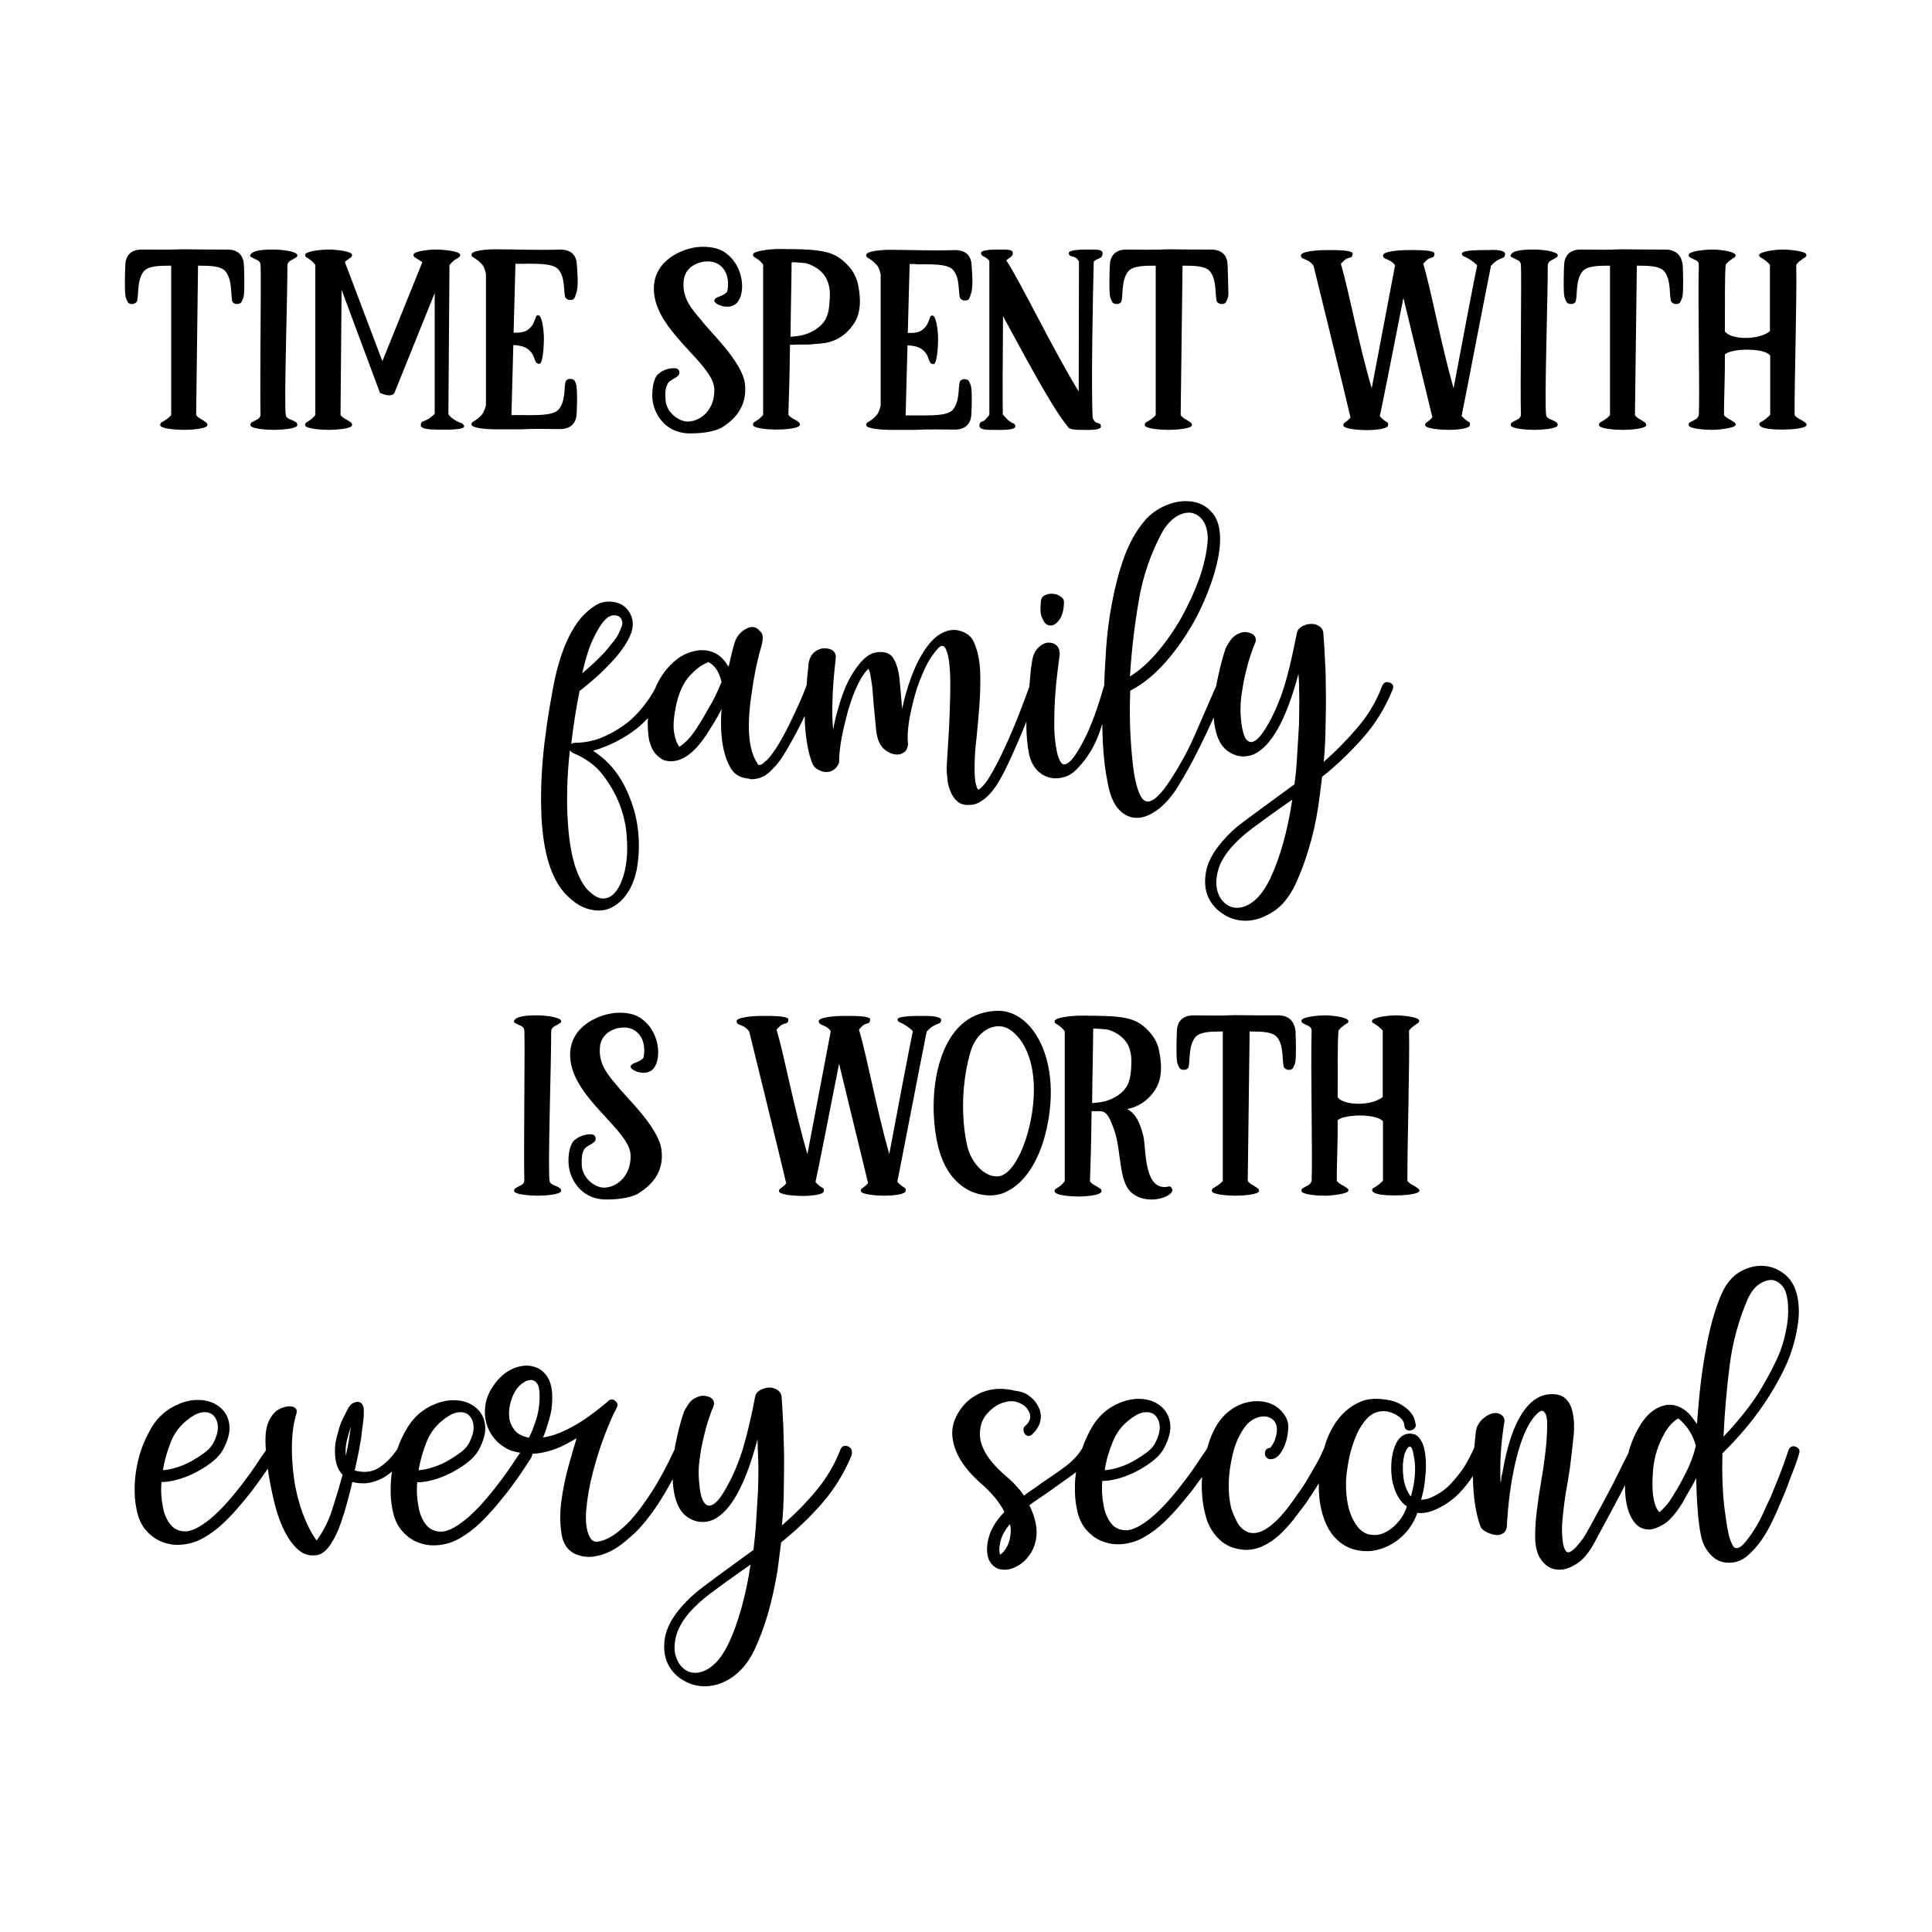 <?xml version="1.0" encoding="utf-8"?>
<!-- Generator: Adobe Illustrator 18.0.0, SVG Export Plug-In . SVG Version: 6.00 Build 0)  -->
<!DOCTYPE svg PUBLIC "-//W3C//DTD SVG 1.1//EN" "http://www.w3.org/Graphics/SVG/1.1/DTD/svg11.dtd">
<svg version="1.1" id="Layer_1" xmlns="http://www.w3.org/2000/svg" xmlns:xlink="http://www.w3.org/1999/xlink" x="0px" y="0px"
	 viewBox="0 0 720 720" style="enable-background:new 0 0 720 720;" xml:space="preserve">
<g>
	<path d="M316,539c-1.3-0.5-2.2-0.1-2.8,1.2c-2.1,5.5-5.1,10.6-9,15.3s-8.2,9-12.8,13c0.2-2.2,0.4-4.4,0.5-6.7
		c0.1-2.3,0.2-4.5,0.2-6.8c0.1-4.7,0.1-9.2,0.1-13.3c-0.1-4.1-0.2-7.7-0.3-10.7c-0.2-3.1-0.3-5.5-0.4-7.3l-0.2-2.7
		c0-1.3-0.5-2.2-1.4-2.9c-0.9-0.6-2-1-3.1-1s-2.3,0.3-3.4,0.9c-1.1,0.6-1.8,1.4-2,2.6c-1,5.4-2.2,10.6-3.5,15.6
		c-1.3,5-3,9.8-5.2,14.4c-1.2,2.4-2.4,4.6-3.7,6.6c-1.3,2-2.6,3.2-3.7,3.7c-1.2,0.5-2.2,0.1-3-1.1c-0.9-1.3-1.5-3.9-1.8-8
		c-0.2-2.4-0.2-5,0.2-7.7c0.3-2.7,0.8-5.3,1.4-7.9c0.6-2.5,1.2-4.9,1.9-7s1.3-3.8,1.9-5.1c0.1-0.2,0.2-0.6,0.2-1
		c0-0.8-0.3-1.5-1-2.1c-1.6-0.9-3.2-1.1-4.9-0.5c-1.6,0.6-2.9,1.5-3.7,2.9c-0.9,1.3-1.4,2.2-1.6,2.7c-1.3,3.8-2.3,7.7-3.1,11.8
		c-0.1,0.7-0.3,1.4-0.4,2.2c0,0.1-0.1,0.2-0.1,0.3c-2.7,5.8-5.4,10.9-8.3,15.4c-2.9,4.5-5.7,8.3-8.5,11.3c-0.6,0.6-1.5,1.5-2.9,2.7
		s-2.8,2.3-4.3,3.1c-1.6,0.9-3,1.4-4.4,1.6s-2.4-0.3-3.1-1.7c-1.3-2.4-1.7-5.9-1.3-10.3c0.4-4.4,1.2-9.1,2.5-14
		c1.3-4.9,2.7-9.4,4.4-13.8c1.7-4.3,3.1-7.7,4.4-10c0.6-1,0.4-1.9-0.5-2.6c-0.9-0.8-1.8-0.8-2.8,0.2l-2.2,1.8
		c-1.4,1.2-3.3,2.6-5.5,4.2c-2.3,1.6-4.8,3.1-7.6,4.5s-5.7,2.4-8.8,2.9c0.7-1.7,1.5-4,2.3-6.9c0.9-2.9,1.2-5.9,1.1-9
		c-0.1-3.1-0.9-5.6-2.3-7.4c-1.4-1.8-3.2-2.9-5.4-3.3c-2.1-0.4-4.4-0.1-6.8,0.9s-4.6,2.7-6.6,5.3c-2.3,2.9-3.6,5.9-3.9,9.1
		s0.2,6.1,1.5,8.7c1.3,2.6,3.2,4.7,5.8,6.3c1.7,1.1,3.7,1.7,5.8,2l-0.4,0.5c-0.7,1-1.6,2.3-2.7,4c-1.1,1.7-2.4,3.5-3.9,5.5
		c-1.5,2-3.1,4.1-4.9,6.2c-4.7,5.7-9,9.5-12.7,11.6c-1.8,1-3.5,1.6-5,1.6c-1.5,0-2.8-0.4-3.9-1.1s-2-1.8-2.8-3.3s-1.3-3-1.6-4.8
		c-0.6-3-0.8-6.1-0.5-9.2c3.4,0,7.2-1,11.4-2.9c2.7-1.3,5-2.7,7.1-4.3c2.1-1.6,3.6-3.3,4.5-5c1.8-3.4,2.6-6.4,2.3-9
		c-0.3-2.7-1.4-4.8-3.2-6.4c-1.8-1.6-4.1-2.6-6.8-2.9c-2.8-0.3-5.7,0.1-8.8,1.4c-4.4,1.8-7.7,4.7-10.1,8.6c-1.6,2.6-2.9,5.4-3.8,8.1
		c-0.1,0.1-0.2,0.3-0.3,0.4c-1.6,2.4-3.6,4.5-6,6.2c-2.4,1.7-5.1,2.3-8.2,1.7c-0.2,0-0.7-0.1-1.4-0.3c0.6-2.5,1.1-5.1,1.6-7.6
		c0.5-2.5,0.9-4.9,1.1-7.1c0.3-2.1,0.5-3.7,0.6-4.9c0.1-1.2,0.1-2.1,0.1-2.8s-0.1-1.2-0.2-1.4l-0.3-0.7c-0.6-1-1.5-1.3-2.8-0.9
		c-1.2,0.3-2.2,1.4-3,3.1c-0.9,1.7-1.6,3.2-2.2,4.5c-0.5,1.3-1,3-1.6,5.3s-0.8,4.6-0.6,7c0.2,3.1,1.2,5.5,2.8,7.1
		c-1.3,4.6-2.6,9-4,13.3s-3.3,7.9-5.7,11.2c-2.1-2.9-3.8-6.4-5.3-10.4c-1.4-4-2.5-8.2-3.1-12.6c-0.6-4.3-0.9-8.6-0.8-12.8
		c0.1-4.2,0.6-7.9,1.6-11.2c0.3-1,0.3-1.8-0.3-2.3c-0.5-0.5-1.2-0.7-2.1-0.7s-1.8,0.2-2.7,0.5s-1.7,0.8-2.3,1.2
		c-2.4,2.1-3.8,5.1-4,9c-0.1,1.5-0.1,3.4,0.1,5.7l-0.9,1.3c-0.7,1-1.6,2.3-2.7,4c-1.1,1.7-2.4,3.5-3.9,5.5c-1.5,2-3.1,4.1-4.9,6.2
		c-4.7,5.7-9,9.5-12.7,11.6c-1.8,1-3.5,1.6-5,1.6c-1.5,0-2.8-0.4-3.9-1.1c-1.1-0.8-2-1.8-2.8-3.3s-1.3-3-1.6-4.8
		c-0.6-3-0.8-6.1-0.5-9.2c3.4,0,7.2-1,11.4-2.9c2.7-1.3,5-2.7,7.1-4.3c2.1-1.6,3.6-3.3,4.5-5c1.8-3.4,2.6-6.4,2.3-9
		c-0.3-2.7-1.4-4.8-3.2-6.4c-1.8-1.6-4.1-2.6-6.8-2.9c-2.8-0.3-5.7,0.1-8.8,1.4c-4.4,1.8-7.7,4.7-10.1,8.6c-2.3,3.9-4,7.9-5,12
		c-0.8,3.2-1.3,6.5-1.4,9.7c-0.1,3.2,0.1,6.2,0.7,9c0.6,3.2,1.8,5.9,3.6,7.9c1.8,2,3.8,3.5,6.2,4.3c2.3,0.9,4.8,1.2,7.5,0.9
		c2.7-0.3,5.3-1.1,7.7-2.5c2.8-1.6,5.3-3.5,7.6-5.7c2.3-2.2,4.4-4.5,6.4-6.9c1.8-2.2,3.6-4.3,5.1-6.4c1.6-2.1,2.9-4,4-5.6
		c0.3-0.4,0.6-0.8,0.8-1.2c0.2,1.4,0.4,2.9,0.7,4.4c0.6,3.4,1.4,6.9,2.3,10.4c1,3.5,2.2,6.6,3.7,9.4c1.5,2.7,3.2,4.9,5.1,6.4
		s4.1,2.1,6.7,1.6c1.7-0.3,3.3-1.6,4.8-3.8s2.7-4.7,3.7-7.5s1.9-5.7,2.7-8.7c0.8-2.9,1.4-5.3,1.8-7.2c0.2,0,0.7,0.1,1.4,0.3
		c2.2,0.3,4.2,0.3,6.2-0.3c1.9-0.5,3.6-1.3,5.1-2.3c0.7-0.5,1.4-1,2.1-1.6c-0.3,1.8-0.4,3.5-0.5,5.3c-0.1,3.2,0.1,6.2,0.7,9
		c0.6,3.2,1.8,5.9,3.6,7.9c1.8,2,3.8,3.5,6.2,4.3c2.3,0.9,4.8,1.2,7.5,0.9c2.7-0.3,5.3-1.1,7.7-2.5c2.8-1.6,5.3-3.5,7.6-5.7
		c2.3-2.2,4.4-4.5,6.4-6.9c1.8-2.2,3.6-4.3,5.1-6.4c1.6-2.1,2.9-4,4-5.6c1.1-1.7,2-3,2.7-4.1c0.7-1,1-1.6,1-1.7
		c0.2-0.4,0.3-0.8,0.3-1.1c1.9-0.1,3.6-0.4,4.9-0.7c1.7-0.4,3.1-0.9,4.4-1.4c1.3-0.5,2.5-1.1,3.6-1.7s2.3-1.3,3.6-2
		c-0.8,2.5-1.8,6-3,10.3c-1.2,4.3-2.1,8.7-2.7,13.2c-0.6,4.4-0.5,8.6,0.1,12.3c0.6,3.8,2.5,6.3,5.5,7.5c2.1,0.8,4.2,1.1,6.3,0.8
		s4.2-0.9,6.2-1.9c2-1,3.8-2.2,5.5-3.6c1.7-1.4,3.3-2.8,4.7-4.2c4.6-4.8,9-11.2,13.2-19.2c0.3,7.5,2.3,12.3,6,14.5
		c2.8,1.7,5.8,2,9,0.7c6.6-3,12.1-13,16.6-30c0.1,2.7,0.2,5.6,0.3,8.8s0,6.6-0.1,10.1c-0.2,4-0.5,7.9-0.7,11.6
		c-0.2,3.7-0.6,7.3-1,10.7l-7.8,5.7c-4,2.9-7.7,5.6-11,8.1s-6,5-8.1,7.5c-3.5,4-5.5,7.9-6.1,11.5c-0.6,3.6-0.2,6.8,1,9.5
		c1.3,2.7,3.3,4.9,6,6.4c2.7,1.6,5.7,2.3,8.8,2.1c3.2-0.2,6.4-1.3,9.5-3.5s5.9-5.5,8.1-10.1c1.8-3.9,3.5-8.3,4.9-13.1
		c1.4-4.8,2.6-10.1,3.6-16c0.2-1.7,0.5-3.5,0.7-5.3c0.2-1.8,0.5-3.7,0.7-5.6c5.5-4.4,10.7-9.3,15.3-14.6c4.7-5.4,8.3-11.4,11-17.9
		C317.7,540.5,317.3,539.6,316,539z M159,537.3c1.4-3.5,3.6-6.3,6.6-8.5c2.1-1.6,4-2.5,5.6-2.5c1.7-0.1,3,0.4,3.9,1.5
		s1.4,2.5,1.4,4.2s-0.6,3.7-1.7,5.8c-0.7,1.3-1.8,2.5-3.3,3.6s-3.2,2.2-5,3.2c-1.8,1-3.7,1.8-5.5,2.3c-1.8,0.6-3.5,0.9-5,1
		C156.6,544.3,157.6,540.8,159,537.3z M63.7,537.3c1.4-3.5,3.6-6.3,6.6-8.5c2.1-1.6,4-2.5,5.6-2.5c1.7-0.1,3,0.4,3.9,1.5
		s1.4,2.5,1.4,4.2s-0.6,3.7-1.7,5.8c-0.7,1.3-1.8,2.5-3.3,3.6s-3.2,2.2-5,3.2c-1.8,1-3.7,1.8-5.5,2.3c-1.8,0.6-3.5,0.9-5,1
		C61.3,544.3,62.3,540.8,63.7,537.3z M130,536.8c-0.3,1.8-0.7,3.8-1.1,5.7c-0.2-1.6-0.1-3.4,0.3-5.4c0.5-2,1-3.8,1.6-5.4
		C130.5,533.2,130.3,534.9,130,536.8z M199.6,529.7c-1,2.9-1.8,4.9-2.5,6.1c-2.4-0.5-4.2-1.4-5.3-2.8c-1.1-1.4-1.8-2.9-2-4.6
		c-0.2-1.7-0.1-3.4,0.3-5c0.4-1.7,0.9-3.1,1.5-4.2c0.7-1.4,1.6-2.5,2.7-3.4c1.1-0.9,2.2-1.4,3.2-1.5s1.9,0.3,2.6,1.2
		c0.7,0.9,1,2.5,1,4.7C201.1,523.6,200.6,526.8,199.6,529.7z M276.3,599.3c-1.4,5-3,9.5-4.9,13.4c-1.8,3.7-3.8,6.4-5.9,8.1
		s-4.1,2.5-6,2.6c-1.9,0.1-3.6-0.5-4.9-1.7c-1.4-1.2-2.3-2.9-2.9-4.9c-0.5-2.1-0.4-4.5,0.3-7.2c0.7-2.7,2.3-5.5,4.7-8.4
		c2-2.3,4.5-4.7,7.7-7.1c3.2-2.4,6.7-5,10.7-7.8c0.8-0.6,1.6-1.1,2.3-1.6c0.8-0.5,1.5-1.1,2.3-1.6
		C278.9,588.8,277.7,594.2,276.3,599.3z"/>
	<path d="M670.4,540.1c-0.3-0.5-0.7-0.8-1.3-1s-1.1-0.2-1.6,0.1c-0.5,0.3-0.8,0.7-1,1.3c-0.6,1.7-1.2,3.6-1.9,5.5
		c-0.6,1.6-1.3,3.5-2.2,5.7c-0.9,2.2-1.8,4.4-2.7,6.6c-0.5,0.9-1.2,2.5-2.3,4.9c-1,2.3-2.2,4.6-3.6,6.8s-2.7,4-4.1,5.5
		s-2.6,1.8-3.6,1c-0.2-0.2-0.7-1.1-1.3-2.7c-0.6-1.6-1.2-4.7-1.8-9.3c-0.5-3.1-0.8-6.6-1-10.6c-0.2-3.9-0.2-8-0.1-12.3
		c6-5.9,11.1-11.9,15.3-18.1s7.5-12.2,9.8-18.1c1.4-3.9,2.4-7.7,2.9-11.2c0.6-3.5,0.6-6.7,0.2-9.6c-0.6-4-2.1-7.1-4.4-9.2
		c-2.4-2.1-5-3.3-7.9-3.6c-2.9-0.3-5.8,0.3-8.7,1.8s-5.1,3.9-6.8,7.1c-1.2,2.3-2.3,5.3-3.4,8.8s-2.1,7.6-2.9,12
		c-0.9,4.4-1.6,9.2-2.2,14.1c-0.6,5-1,10-1.4,15.1c-1.2-1.8-2.3-3.2-3.3-4.2c-2.5-2.3-5.3-3.3-8.1-2.9c-4,0.7-7.5,3.5-10.2,8.3
		c-1.4,2.3-2.5,4.9-3.4,7.6c-0.2,0.6-0.4,1.3-0.5,1.9c-0.2,0.4-0.4,0.9-0.7,1.4c-0.8,1.5-1.7,3.4-2.8,5.6s-2.3,4.7-3.7,7.3
		c-1.4,2.6-2.7,5.1-4.1,7.6s-2.5,4.7-3.6,6.6s-1.8,3.2-2.4,3.9c-3,4-5,5.5-6,4.3c-1-1.2-1.5-4-1.5-8.7c0.1-2.7,0.4-5.5,0.8-8.7
		s0.9-6.2,1.5-9.4c0.5-2.9,0.9-5.8,1.2-8.7s0.6-5.5,0.9-8c0.1-1.2,0.1-2.5,0.1-4.2c-0.1-1.6-0.3-3.2-0.7-4.8s-1.1-2.9-2.1-4
		s-2.4-1.8-4.2-2c-3.2-0.3-6.2,0.6-8.8,2.9c-5.1,4.5-8.7,13.3-10.9,26.5c-0.2,0.6-0.4,1.2-0.4,1.8s-0.1,1.2-0.3,1.8
		c-0.3-7.2,0.1-14.6,1.4-22.4c0.2-1,0-1.9-0.6-2.5c-0.6-0.6-1.4-1-2.3-1.1c-1.5-0.1-3.1,0.5-4.8,1.9c-1.7,1.4-2.6,3.1-2.9,5
		c-0.2,2.1-0.4,4.1-0.6,6c0,0.1-0.1,0.1-0.1,0.2c-1,2.4-2.3,4.7-3.6,6.9c-1.3,2-2.9,4-4.8,6.1c-1.9,2.1-4.2,3.8-6.8,5
		c-1.5,0.8-3,1.2-4.5,1.2c0.9-3,1.4-6,1.6-9c0.1-0.7,0.2-1.6,0.2-2.8c0-1.2,0-2.4-0.1-3.7c-0.1-1.3-0.3-2.6-0.6-3.8
		c-0.3-1.2-0.8-2.3-1.4-3.2c-0.7-1-1.4-1.7-2.3-1.9s-1.5-0.3-2.1-0.2c-2.5,0.2-4.4,2.2-5.5,5.9c-0.5,1.6-0.8,3.4-0.9,5.4
		c-0.1,2,0,3.9,0.3,5.8c0.3,1.9,0.9,3.7,1.7,5.4c0.8,1.7,1.8,3,3.1,4.1c0.2,0.1,0.5,0.3,0.7,0.5c-0.7,2.2-1.8,4.2-3.5,6.1
		s-3.4,3.1-5.3,3.9c-1.9,0.8-3.8,0.8-5.8,0.3c-2-0.6-3.7-2.2-5.2-4.9c-2-3.6-2.9-8.2-2.9-13.9c0-2,0.3-4.5,0.8-7.5
		c0.5-3.1,1.3-6,2.4-8.9s2.5-5.4,4.3-7.5c1.8-2.1,4-3.1,6.5-3.1c1.6,0,3.3,0.5,5.1,1.6s2.7,2.5,2.7,4.1c0.1,0.6,0.4,1,0.9,1.3
		c0.5,0.3,1,0.3,1.6,0.1c0.6-0.1,1-0.4,1.4-0.9s0.4-1,0.2-1.6c-0.3-2.3-1.5-4.2-3.4-5.7c-1.9-1.5-3.9-2.5-6-2.9
		c-4.7-1-8.8-0.8-12,0.9c-3.3,1.6-6,4-8.1,7c-2,2.9-3.5,6.1-4.5,9.8c0,0.1-0.1,0.1-0.1,0.2c-0.8,1.8-1.7,3.8-2.8,5.7
		c-0.9,1.6-2,3.5-3.2,5.5c-1.2,2.1-2.6,4.2-4.1,6.2c-3.5,5.2-6.7,9-9.8,11.4c-3.1,2.4-5.7,3.2-8.1,2.5c-2-0.7-3.5-2.1-4.5-4.1
		c-1-2-1.7-3.7-2.1-5.1c-0.6-2.5-0.9-5.3-0.9-8.2s0.3-5.9,0.9-8.9c0.9-5.2,2.5-9.4,4.9-12.7c1.2-1.7,2.6-2.9,4.3-3.6
		s3.3-0.8,4.6-0.4s2.3,1.2,2.9,2.6c0.6,1.4,0.5,3.4-0.4,5.9c-0.3,0.9-0.7,1.6-1,2c-0.3,0.4-0.5,0.7-0.8,1c-0.6,0-1,0.2-1.4,0.6
		s-0.5,0.9-0.5,1.5c0,0.6,0.2,1.1,0.6,1.5c0.4,0.4,0.9,0.6,1.5,0.6c1.4,0,2.6-0.7,3.6-2.1s1.6-2.7,2-4c0.6-1.7,0.9-3.6,1-5.5
		c0.1-2-0.5-3.8-1.8-5.4c-1.3-1.7-2.9-3-4.8-3.7c-1.9-0.8-4-1-6.2-0.9c-2.2,0.2-4.4,0.8-6.5,1.9s-4.1,2.7-5.8,4.8
		c-1.6,2-2.9,4.4-4,7.3c-0.4,1.1-0.8,2.3-1.1,3.5c0,0.1-0.1,0.1-0.1,0.2l-1,1.5c-0.7,1-1.6,2.3-2.7,4c-1.1,1.7-2.4,3.5-3.9,5.5
		c-1.5,2-3.1,4.1-4.9,6.2c-4.7,5.7-9,9.5-12.7,11.6c-1.8,1-3.5,1.6-5,1.6c-1.5,0-2.8-0.4-3.9-1.1s-2-1.8-2.8-3.3s-1.3-3-1.6-4.8
		c-0.6-3-0.8-6.1-0.5-9.2c3.4,0,7.2-1,11.4-2.9c2.7-1.3,5-2.7,7.1-4.3c2.1-1.6,3.6-3.3,4.5-5c1.8-3.4,2.6-6.4,2.3-9
		c-0.3-2.7-1.4-4.8-3.2-6.4c-1.8-1.6-4.1-2.6-6.8-2.9c-2.8-0.3-5.7,0.1-8.8,1.4c-4.4,1.8-7.7,4.7-10.1,8.6c-1.6,2.7-2.9,5.5-3.9,8.4
		c-0.1,0.1-0.2,0.2-0.2,0.3c-1.5,2.4-3.6,4.6-6.3,6.6c-2.7,2-5.6,4-8.8,6.1c-1,0.8-2.1,1.6-3.2,2.3s-2.2,1.5-3.2,2.3
		c-0.9-1.4-2-2.7-3.3-4.1s-2.7-2.6-4.2-3.9c-6.7-5.9-9.6-11.5-8.8-16.8c0.3-2.3,1.2-4.3,2.7-5.9c1.4-1.6,3-2.8,4.6-3.5
		c2.4-1,4.6-1.3,6.4-0.7c1.8,0.6,3.2,1.5,4,2.8c1.5,2.2,1.2,4.2-0.9,6.1c-0.5,0.3-0.7,0.8-0.7,1.4c0,0.6,0.2,1.1,0.5,1.6
		c0.9,1,1.9,1,2.9,0c1.7-1.6,2.7-3.4,3-5.4c0.3-2-0.2-3.9-1.5-5.9c-0.8-1.3-1.9-2.3-3.2-3.2c-1.3-0.9-2.9-1.4-4.8-1.6
		c-6.5-1.6-12.1-0.5-17,3.3c-2.1,1.7-3.7,3.8-4.9,6.2c-1.2,2.4-1.7,4.9-1.5,7.3c0.5,5.9,3.9,11.7,10.4,17.5c4.4,3.8,7.4,7.5,9,10.9
		c-1.6,1.6-3,3.4-4.1,5.3c-1.1,1.9-1.8,4-2.2,6.2c-0.3,2.4-0.2,4.5,0.5,6.2c0.7,1.6,1.9,2.8,3.6,3.5c0.9,0.2,1.7,0.3,2.3,0.3
		c1.7,0,3.5-0.6,5.3-1.7s3.3-2.7,4.6-4.7c2.2-3.9,2.6-8.2,1.2-12.8c-0.2-0.8-0.5-1.6-0.8-2.4c-0.3-0.8-0.7-1.6-1.1-2.4
		c1-0.8,2.1-1.6,3.2-2.3c1.1-0.8,2.2-1.5,3.4-2.3c3.1-2.2,6.2-4.4,9.1-6.5c0.6-0.4,1.2-0.9,1.7-1.3c-0.2,1.6-0.4,3.2-0.4,4.7
		c-0.1,3.2,0.1,6.2,0.7,9c0.6,3.2,1.8,5.9,3.6,7.9c1.8,2,3.8,3.5,6.2,4.3c2.3,0.9,4.8,1.2,7.5,0.9c2.7-0.3,5.3-1.1,7.7-2.5
		c2.8-1.6,5.3-3.5,7.6-5.7c2.3-2.2,4.4-4.5,6.4-6.9c1.8-2.2,3.6-4.3,5.1-6.4c0.9-1.3,1.8-2.4,2.6-3.5c-0.4,5.2,0.1,10,1.3,14.5
		c0.9,3.5,2.6,6.4,5.1,8.8c2.5,2.4,5.7,3.7,9.8,3.9c2.3,0,4.5-0.5,6.6-1.5c2.1-1,4-2.3,5.9-4c1.8-1.7,3.6-3.6,5.2-5.6
		c1.6-2.1,3.2-4.2,4.7-6.2c1.5-2.2,2.9-4.3,4.2-6.4c0.2-0.4,0.5-0.8,0.7-1.1c-0.1,3.9,0.3,7.4,1.1,10.6c0.9,3.3,2.1,6,3.7,8.2
		c2.4,3.1,5.3,5.1,8.5,5.9c3.2,0.8,6.4,0.8,9.5-0.2c3.1-0.9,6-2.6,8.5-5s4.3-5.3,5.4-8.5c2.2,0.3,4.7-0.2,7.6-1.6
		c3.1-1.5,5.7-3.4,7.9-5.6c2.1-2.2,3.8-4.4,5.2-6.5c0.1,7.5,1,13.7,2.8,18.7c0.2,0.7,0.9,1.4,2,2c1.1,0.6,2.2,1,3.4,1.2
		c1.2,0.2,2.2,0,3.1-0.6c0.9-0.6,1.4-1.7,1.4-3.3c0-0.2,0.1-2.1,0.4-5.5c0.3-3.5,0.8-7.5,1.6-12.1c2.3-12.4,5.5-20.4,9.7-24.1
		c0.9-0.7,1.6-0.8,2.1-0.3c0.5,0.5,0.8,1.2,1,2.2c0.2,1,0.2,2.1,0.2,3.2s-0.1,2.1-0.1,2.8c-0.1,2.7-0.4,5.6-0.8,8.8
		c-0.4,3.2-0.9,6.4-1.5,9.8c-0.6,3.5-1.1,6.9-1.5,10.3c-0.4,3.4-0.6,6.5-0.6,9.3c0,3.9,0.8,6.9,2.3,8.9c1.5,2,3.3,3.2,5.5,3.5
		s4.4-0.2,6.8-1.6c2.4-1.3,4.4-3.4,6.2-6.2c0.6-0.9,1.8-3.1,3.6-6.5c1.8-3.4,3.8-7.1,5.9-11c1.1-2.1,2.2-4.1,3.2-6.1
		c0,0.6,0,1.2,0,1.8c0.1,2.5,0.4,4.8,1,6.9s1.5,4,2.8,5.5c1.3,1.5,3,2.3,5.2,2.3c1.5,0,3.3-0.7,5.5-2c2.1-1.3,4.5-4,7-8.1
		c0.9-1.7,1.8-3.3,2.6-4.6c0.8-1.3,1.6-2.8,2.4-4.4c0.1,4.4,0.3,8.5,0.6,12.2c0.3,3.8,0.7,7,1.3,9.6c0.6,2.7,1.8,4.9,3.6,6.8
		c1.8,1.9,4,2.9,6.7,2.9c2.5,0,4.8-0.8,6.8-2.5c2-1.7,3.8-3.7,5.4-6c1.6-2.3,2.9-4.7,4.1-7.2c1.2-2.5,2.1-4.6,2.8-6.3
		c1-2.3,2-4.6,2.8-6.8s1.5-4.1,2.2-5.8s1.1-3.1,1.5-4.2l0.5-1.6C670.7,541,670.7,540.5,670.4,540.1z M644.6,508.8
		c1.1-8.7,3.4-17,6.8-24.9c1.2-2.4,2.5-4.2,4.2-5.3c1.6-1.1,3.1-1.6,4.6-1.6c1.4,0.1,2.7,0.8,3.9,2.1c1.2,1.3,1.8,3.3,2.1,5.8
		c0.3,2.5,0.3,5.4-0.2,8.7c-0.5,3.2-1.3,6.6-2.6,10.1c-1.5,3.7-3.8,8.3-7,13.7c-3.2,5.4-7.9,11.4-14.1,18
		C642.7,526.4,643.5,517.5,644.6,508.8z M414.7,537.3c1.4-3.5,3.6-6.3,6.6-8.5c2.1-1.6,4-2.5,5.6-2.5c1.7-0.1,3,0.4,3.9,1.5
		s1.4,2.5,1.4,4.2s-0.6,3.7-1.7,5.8c-0.7,1.3-1.8,2.5-3.3,3.6s-3.2,2.2-5,3.2c-1.8,1-3.7,1.8-5.5,2.3c-1.8,0.6-3.5,0.9-5,1
		C412.2,544.3,413.3,540.8,414.7,537.3z M376.5,572.5c-0.2,1.6-0.7,3-1.4,4.2s-1.5,2.1-2.4,2.7c-0.2-0.6-0.3-1.2-0.3-1.9
		s0.1-1.3,0.2-1.7c0.3-2.7,1.6-5.3,3.8-7.8C376.7,569.4,376.8,570.9,376.5,572.5z M527.3,549.3c-0.1,2-0.4,4-0.9,6
		c-0.1,0.5-0.2,0.9-0.3,1.2s-0.1,0.8-0.3,1.2c-0.7-0.8-1.3-1.9-1.8-3.2s-0.9-2.7-1-4.2c-0.2-1.5-0.2-3-0.2-4.4
		c0.1-1.4,0.3-2.7,0.6-3.9c0.7-2,1.4-2.9,2.1-2.9c0.2,0,0.5,0.3,0.8,1s0.5,2,0.8,3.8C527.4,545.5,527.4,547.3,527.3,549.3z
		 M628.5,548.4c-1.5,3-3.1,6-4.9,8.8c-0.9,1.6-1.8,2.9-2.7,3.9c-0.9,1-1.7,1.8-2.5,2.5c-2.2-2.5-3-7.6-2.4-15.1
		c0.3-4.4,1.4-8.5,3.2-12.2c1.8-3.8,3.8-6.3,6.2-7.7c1.4,1,2.7,2.5,3.9,4.2c1.2,1.8,2.1,3.8,2.7,6
		C631.2,542.2,630,545.4,628.5,548.4z"/>
	<path d="M90.9,98.8c0.1,2,0.3,7.9,0,11.1c-0.1,1.1-0.6,2.1-1,2.8c-0.3,0.4-1,0.6-1.6,0.6c-0.9,0-1.4-0.4-1.7-0.9
		c-0.7-2.3,0.1-8.1-2.6-11.3c-1.7-2-5.7-2.1-10.2-2.1l-0.7,55.7c1,1.3,2.3,1.6,3.5,2.6c0.3,0.3,0.7,0.4,0.7,1.1
		c0,1.4-6.1,1.8-8.8,1.8s-8.8-0.4-8.8-1.8c0-0.7,0.4-1,0.7-1.1c1.4-0.9,2.3-1.3,3.4-2.6V99c-4.5,0-8.5,0.1-10.2,2.1
		c-2.7,3.3-1.8,9.1-2.6,11.3c-0.3,0.4-0.9,0.9-1.7,0.9c-0.6,0-1.3-0.1-1.6-0.6c-0.4-0.7-0.9-1.7-1-2.8c-0.3-3.1-0.1-9.1,0-11.1
		c0.1-3.3,1.8-5.8,6.2-5.8c5.5,0,10.1,0.1,15.3-0.1C74.3,93,79.2,93,84.7,93C89.1,93,90.8,95.6,90.9,98.8z M110.2,96
		c0.3-0.1,0.7-0.4,0.6-1c-0.4-1.4-6.1-2-8.7-2c-2.7,0-7.9,0-8.8,2c-0.3,0.6,0.4,0.9,0.7,1c1.4,0.9,3,0.9,3.1,2.7
		c0.3,3.1-0.3,45.8,0,56c-0.3,1.6-1.7,1.7-3.1,2.6c-0.3,0.1-0.7,0.4-0.7,1.1c0,1.4,6.1,1.8,8.8,1.8c2.6,0,8.7-0.4,8.7-1.8
		c0-0.7-0.3-0.9-0.6-1.1c-1.3-1-3.4-1-3.7-2.6c-0.7-4.8,0.7-45.7,0.6-56C107.5,97,108.9,97,110.2,96z M172.2,157.8
		c-1.7-0.6-4-1.8-5.1-3.4l0.4-55.6c0-0.1,0.1-0.1,0.1-0.1c1.1-1.4,1.7-1.8,3.3-2.7c0.1-0.1,0.6-0.4,0.6-1c0-1.4-6.1-2-9.5-2
		c-3,0.1-7.9,0.7-7.9,2c0,0.6,0.4,0.9,0.7,1c0.9,0.7,1.7,1,2.6,1.7l-14.9,36.9l-14-37c0.6-0.6,1.3-0.9,2.1-1.6
		c0.3-0.1,0.6-0.4,0.6-1c0-1.4-6.1-2-8.7-2c-2.7,0-8.8,0.6-8.8,2c0,0.6,0.4,0.9,0.7,1c1.4,0.9,2,1.3,3.1,2.7v56
		c-1.1,1.3-1.7,1.7-3.1,2.6c-0.3,0.1-0.7,0.4-0.7,1.1c0,1.4,6.1,1.8,8.8,1.8c2.6,0,8.7-0.4,8.7-1.8c0-0.7-0.3-0.9-0.6-1.1
		c-1.3-1-2.7-1.3-3.7-2.6l0.4-46.7l14.3,38.4c0,0,4.1,2.1,5.4,0l15-37.2v45l-0.1,0.1c-1.8,1.8-3,2.3-4.4,2.8
		c-0.4,0.1-0.7,0.7-0.7,1.4c0,1.3,3.1,1.6,6,1.6s10.2,0.3,10.2-1.3C172.9,158.4,172.5,158,172.2,157.8z M214.1,141.8
		c-0.3-0.4-1-0.6-1.6-0.6c-0.9,0-1.4,0.4-1.7,0.9c-0.7,2.3,0.1,7.2-2.6,10.5c-2.1,2.4-8.5,2.1-13.9,2.1h-3.7l0.7-26.1
		c2.4,0.1,4.5,0.6,5.8,1.8c2,1.8,1.8,3.1,2.6,4.5c0.1,0.3,0.6,0.7,1.3,0.7c1.3,0,1.7-6.5,1.7-9.4c0-2.7-0.6-8.4-2-8.7
		c-0.6-0.1-0.9,0.3-1,0.7c-0.6,1.6-1,3.1-2.6,4.4c-1.4,1.3-3.4,1.4-5.7,1.4l0.7-25.7h2.1c5.4,0,11.8-0.3,13.9,2.1
		c2.7,3.3,1.8,8.2,2.6,10.5c0.3,0.4,0.9,0.9,1.7,0.9c0.6,0,1.3-0.1,1.6-0.6c0.4-0.7,0.7-1.7,1-2.8c0.6-3,0.1-7.7,0-9.6
		c-0.1-3.3-1.8-5.8-6.2-5.8c-8.7,0.3-16.5-0.1-24.3-0.1c-2.7,0-8.9,0.4-8.8,2c0,0.6,0.4,0.9,0.7,1c1.4,0.9,2,1.3,3.3,2.7
		c0.6,0.7,1.1,2,1.4,3.5v48.9c-0.4,1.6-0.9,2.7-1.4,3.4c-1.3,1.4-1.8,1.8-3.3,2.7c-0.3,0.1-0.7,0.4-0.7,1.1c0,1.4,6.1,1.8,8.8,1.8
		h9.6c4.7-0.3,9.5-0.1,14.6-0.1c4.4,0,6.1-2.6,6.2-5.8c0.1-2,0.3-6.5,0-9.6C214.9,143.5,214.5,142.5,214.1,141.8z"/>
	<path d="M277.6,142.9c1.1,8.9-4.4,13.8-8.4,16.3c-3.3,2-9.1,2.4-12.9,2.3c-8.8-0.4-12.9-7.8-13.2-13.3c-0.1-3,0.3-7,2.1-8.7
		c2.1-2,4.8-2.3,6-2.3c1,0,2,0.4,2,1.7c0,2-3.8,2.3-4.5,4.4c-0.6,1.1-0.9,2.8-0.7,5.4c0.1,5,5.1,8.5,8.4,8.4
		c4.8-0.1,10.1-4.5,9.8-12.2c-0.4-9.2-20.6-20.6-22.4-35.2c-1.4-11.6,8.9-16.3,14.6-17.4c3.7-0.7,8.7-0.4,11.8,1.8
		c7.7,5.4,7.7,16.6,3.8,19.3c-0.9,0.6-1.8,0.9-2.7,0.9c-2.6,0.1-5.1-1.3-5.1-2.3c0.3-1.6,3.1-1.3,4.8-3.3c1.6-7-2.6-12.9-10.1-10.9
		c-3.3,0.9-5.8,3.4-6.1,6.7c-0.7,6.5,2.8,10.5,6.7,15C264.3,123.4,276.5,134.6,277.6,142.9z M319.6,105.2c1.1,5,1.6,10.9-1.3,15.3
		c-3.4,5.2-8.1,7.2-12.3,7.5c-1.3,0.1-4.3,0.4-4.7,0.4h-0.9c-2,0-4,0-6,0.1c-0.1,10.5-0.4,20.6-0.6,26.1c1,1.3,2.4,1.6,3.7,2.6
		c0.3,0.3,0.6,0.4,0.6,1.1c0,1.4-6.1,1.8-8.7,1.8c-2.7,0-8.8-0.4-8.8-1.8c0-0.7,0.4-1,0.7-1.1c1.4-0.9,2-1.3,3.1-2.6v-56
		c-1.1-1.4-1.7-1.8-3.1-2.7c-0.3-0.1-0.7-0.4-0.7-1c0-1.4,6.1-2,8.8-2.1c17.6,0,21.8,0.6,27.2,6.8C318,101.2,319,103.2,319.6,105.2z
		 M308.1,104.1c-1.4-3-4.5-5.1-7.7-6c-0.6-0.1-2.8-0.3-5.1-0.4c-0.1,0-0.1,0.1-0.3,0.3c0,5.5-0.3,16.5-0.4,27.5
		c1.4-0.1,3.3-0.3,4.5-0.6c3.5-0.9,7.1-3,8.7-6.2c1.1-2.3,1.3-4.8,1.4-7.2C309.4,108.7,309.2,106.5,308.1,104.1z M341.3,98.5
		c5.4,0,11.8-0.3,13.9,2.1c2.7,3.3,1.8,8.2,2.6,10.5c0.3,0.4,0.9,0.9,1.7,0.9c0.6,0,1.3-0.1,1.6-0.6c0.4-0.7,0.7-1.7,1-2.8
		c0.6-3,0.1-7.7,0-9.6c-0.1-3.3-1.8-5.8-6.2-5.8c-8.7,0.3-16.5-0.1-24.3-0.1c-2.7,0-8.9,0.4-8.8,2c0,0.6,0.4,0.9,0.7,1
		c1.4,0.9,2,1.3,3.3,2.7c0.6,0.7,1.1,2,1.4,3.5v48.9c-0.4,1.6-0.9,2.7-1.4,3.4c-1.3,1.4-1.8,1.8-3.3,2.7c-0.3,0.1-0.7,0.4-0.7,1.1
		c0,1.4,6.1,1.8,8.8,1.8h9.6c4.7-0.3,9.5-0.1,14.6-0.1c4.4,0,6.1-2.6,6.2-5.8c0.1-2,0.3-6.5,0-9.6c-0.1-1.1-0.6-2.1-1-2.8
		c-0.3-0.4-1-0.6-1.6-0.6c-0.9,0-1.4,0.4-1.7,0.9c-0.7,2.3,0.1,7.2-2.6,10.5c-2.1,2.4-8.5,2.1-13.9,2.1h-3.7l0.7-26.1
		c2.4,0.1,4.5,0.6,5.8,1.8c2,1.8,1.8,3.1,2.6,4.5c0.1,0.3,0.6,0.7,1.3,0.7c1.3,0,1.7-6.5,1.7-9.4c0-2.7-0.6-8.4-2-8.7
		c-0.6-0.1-0.9,0.3-1,0.7c-0.6,1.6-1,3.1-2.6,4.4c-1.4,1.3-3.4,1.4-5.7,1.4l0.7-25.7H341.3z M407.1,93c-2.8,0-8.8-0.1-8.8,1.3
		c0,0.6,0.4,1,0.7,1.1c1.7,0.4,2.4,0.7,3.1,2.1l-0.1,48.4c-10.1-16.6-21.4-40.3-27-48.9c1.1-0.9,2.3-1.4,2.4-2.3
		c0.3-1.4-0.9-1.7-3.7-1.7s-8.1-0.1-8.1,1.3c0,0.6,0.4,1,0.7,1.1c1.6,0.9,1.6,0.9,2.4,1.8v57.4c-1.3,1.7-1.8,2.3-3,2.6
		c-0.4,0.1-0.7,0.7-0.7,1.4c0,1.3,1.7,1.6,4.5,1.6c2.7,0,8.9,0.3,8.9-1.3c0-0.6-0.4-1-0.7-1.1c-1.6-0.6-2.7-1.8-4-3.4v-0.1
		c-0.1-7.5,0-23,0.1-36.5c7.8,14.3,18.3,34.3,24.3,41.4c0,0.1,0.1,0.3,0.4,0.4c0.7,0.4,2,0.6,4.3,0.6c2.7,0,7.5,0.3,7.5-1.3
		c0-0.6-0.3-1-0.7-1.1c-1.6-0.4-1.7-0.7-2.4-2c-0.6-10.8,0.1-47.4,0.4-58v-0.3c1.1-0.9,1-0.7,2.4-1.4c0.4,0,0.9-0.9,0.9-1.4
		C411.1,93.3,409.9,93,407.1,93z M457.5,98.8c-0.1-3.3-1.8-5.8-6.2-5.8c-5.5,0-10.4,0-16.2-0.1c-5.2,0.3-9.8,0.1-15.3,0.1
		c-4.4,0-6.1,2.6-6.2,5.8c-0.1,2-0.3,7.9,0,11.1c0.1,1.1,0.6,2.1,1,2.8c0.3,0.4,1,0.6,1.6,0.6c0.9,0,1.4-0.4,1.7-0.9
		c0.7-2.3-0.1-8.1,2.6-11.3c1.7-2,5.7-2.1,10.2-2.1v55.7c-1.1,1.3-2,1.7-3.4,2.6c-0.3,0.1-0.7,0.4-0.7,1.1c0,1.4,6.1,1.8,8.8,1.8
		s8.8-0.4,8.8-1.8c0-0.7-0.4-0.9-0.7-1.1c-1.3-1-2.6-1.3-3.5-2.6l0.7-55.7c4.5,0,8.5,0.1,10.2,2.1c2.7,3.3,1.8,9.1,2.6,11.3
		c0.3,0.4,0.9,0.9,1.7,0.9c0.6,0,1.3-0.1,1.6-0.6c0.4-0.7,0.9-1.7,1-2.8C457.7,106.8,457.6,100.8,457.5,98.8z"/>
	<path d="M560.9,94.6c0,0.7-0.3,1.3-0.7,1.4c-1.6,0.7-2.7,1-4.5,3c0,0-0.1,0.1-0.1,0.3c-2.6,12.8-10.2,52.6-10.9,55.7
		c1,1.1,1.6,1.6,2.8,2.3c0.3,0.1,0.3,0.4,0.3,1.1c0,1.4-5.2,1.8-7.9,1.8c-2.7,0-8.8-0.4-8.8-1.8c0-0.7,0.4-0.9,0.7-1.1
		c1-0.7,1.4-1.1,2-1.8l-10.8-44.5c-3.3,16.9-8.2,41.7-8.8,44.1c1,1.1,1.6,1.6,2.8,2.3c0.3,0.1,0.3,0.4,0.3,1.1
		c0,1.4-5.2,1.8-7.9,1.8c-2.6,0-8.8-0.4-8.8-1.8c0-0.7,0.4-0.9,0.7-1.1c1-0.7,1.4-1.1,2-1.8c-2.7-11.6-13.8-56.6-13.8-56.6
		c-1.3-1.7-2.3-2-4-2.7c-0.3-0.1-0.7-0.6-0.7-1.1c0-1.6,6.5-2,9.5-2c2.8,0,9.8-0.1,9.8,1.3c0,0.7-0.3,1.3-0.7,1.4
		c-1.7,0.4-2.1,0.7-3.7,2.4c3.1,10.5,6.5,29.5,11.5,46.4c2.7-14.3,8.2-43.1,8.7-45.8c-1.1-1.6-2.1-1.8-3.8-2.6
		c-0.3-0.1-0.7-0.6-0.7-1.1c0-1.6,6.5-2,9.4-2c3,0,9.8-0.1,9.8,1.3c0,0.7-0.3,1.3-0.7,1.4c-1.6,0.4-2,0.7-3.5,2.4
		c3.1,10.4,6.5,29.5,11.3,46.4c2.7-14.5,8.2-43.3,8.8-45.8c-1.3-1.4-3.4-2.7-4.8-3.3c-0.4-0.1-0.9-0.4-0.9-1.1
		c0-1.4,7.5-1.3,10.2-1.3C557.6,93,560.9,93.3,560.9,94.6z M579.9,96c0.3-0.1,0.7-0.4,0.6-1c-0.4-1.4-6.1-2-8.7-2
		c-2.7,0-7.9,0-8.8,2c-0.3,0.6,0.4,0.9,0.7,1c1.4,0.9,3,0.9,3.1,2.7c0.3,3.1-0.3,45.8,0,56c-0.3,1.6-1.7,1.7-3.1,2.6
		c-0.3,0.1-0.7,0.4-0.7,1.1c0,1.4,6.1,1.8,8.8,1.8c2.6,0,8.7-0.4,8.7-1.8c0-0.7-0.3-0.9-0.6-1.1c-1.3-1-3.4-1-3.7-2.6
		c-0.7-4.8,0.7-45.7,0.6-56C577.2,97,578.6,97,579.9,96z M620.6,93c-5.5,0-10.4,0-16.2-0.1c-5.2,0.3-9.8,0.1-15.3,0.1
		c-4.4,0-6.1,2.6-6.2,5.8c-0.1,2-0.3,7.9,0,11.1c0.1,1.1,0.6,2.1,1,2.8c0.3,0.4,1,0.6,1.6,0.6c0.9,0,1.4-0.4,1.7-0.9
		c0.7-2.3-0.1-8.1,2.6-11.3c1.7-2,5.7-2.1,10.2-2.1v55.7c-1.1,1.3-2,1.7-3.4,2.6c-0.3,0.1-0.7,0.4-0.7,1.1c0,1.4,6.1,1.8,8.8,1.8
		s8.8-0.4,8.8-1.8c0-0.7-0.4-0.9-0.7-1.1c-1.3-1-2.6-1.3-3.5-2.6l0.7-55.7c4.5,0,8.5,0.1,10.2,2.1c2.7,3.3,1.8,9.1,2.6,11.3
		c0.3,0.4,0.9,0.9,1.7,0.9c0.6,0,1.3-0.1,1.6-0.6c0.4-0.7,0.9-1.7,1-2.8c0.3-3.1,0.1-9.1,0-11.1C626.7,95.6,625,93,620.6,93z
		 M672.5,157.3c-1.3-1-2.7-1.3-3.7-2.6c-0.1-11.9,0.9-44.1,0.6-56c1-1.4,1.8-1.7,3.1-2.7c0.3-0.1,0.7-0.4,0.7-1c0-1.4-6.1-2-8.8-2
		c-2.7,0-8.4,0.7-8.8,2c-0.1,0.6,0.4,0.9,0.7,1c1.4,0.9,2.1,1.3,3.3,2.7v24.8h-0.1c-4.3,3.4-14.6,3.1-16.7,0
		c0.1-9.9-0.1-19.7,0.3-24.8c1-1.4,1.8-1.7,3.1-2.7c0.3-0.1,0.7-0.4,0.6-1c-0.6-1.4-6.1-2-8.7-2c-2.7,0-8.8,0.6-8.8,2
		c0,0.6,0.4,0.9,0.7,1c1.4,0.9,3.1,0.9,3.1,2.7c-0.4,14,0.4,48.2,0,56c-0.6,1.7-1.7,1.7-3.1,2.6c-0.3,0.1-0.7,0.4-0.7,1.1
		c0,1.4,6.1,1.8,8.8,1.8c2.6,0,8.4-0.7,8.7-1.8c0.1-0.7-0.3-0.9-0.6-1.1c-1.3-1-2.7-1.3-3.7-2.6c-0.1-5.1,0.4-13.5,0.3-22.6
		c2.3-2.3,14.6-2.6,16.9,0.4v22.1c-1.3,1.3-1.8,1.7-3.3,2.6c-0.3,0.1-0.9,0.4-0.7,1.1c0.4,1.7,6.1,1.8,8.8,1.8
		c2.7,0,8.8-0.4,8.8-1.8C673.2,157.7,672.8,157.5,672.5,157.3z"/>
	<path d="M387.8,227.8c-0.1-1.2,0-2.4,0.1-3.6c0.1-1.2,0.6-2,1.6-2.4c0.9-0.5,1.9-0.6,3-0.5s2.1,0.5,2.9,1.1
		c0.9,0.6,1.2,1.5,1.1,2.5c-0.1,3-0.9,5.3-2.3,6.8c-0.9,1-1.9,1.5-2.9,1.4c-1-0.1-1.8-0.6-2.3-1.6
		C388.2,230.2,387.8,229,387.8,227.8z M519,257c-2.7,6.6-6.3,12.6-11,17.9s-9.8,10.3-15.3,14.6c-0.2,2-0.5,3.8-0.7,5.6
		c-0.2,1.8-0.5,3.6-0.7,5.3c-0.9,5.9-2.1,11.2-3.6,16c-1.4,4.8-3.1,9.2-4.9,13.1c-2.2,4.6-4.9,8-8.1,10.1s-6.4,3.3-9.5,3.5
		c-3.2,0.2-6.1-0.5-8.8-2.1c-2.7-1.6-4.7-3.7-6-6.4c-1.3-2.7-1.6-5.9-1-9.5c0.6-3.6,2.6-7.5,6.1-11.5c2.1-2.5,4.8-5.1,8.1-7.5
		s7-5.2,11-8.1l7.8-5.7c0.5-3.5,0.8-7,1-10.7c0.2-3.7,0.5-7.6,0.7-11.6c0.1-3.5,0.1-6.8,0.1-10.1s-0.1-6.2-0.3-8.8
		c-4.5,17-10.1,27-16.6,30c-3.2,1.3-6.2,1-9-0.7c-3.5-2-5.5-6.4-6-13c-1.7,3.8-3.4,7.4-5,10.6c-2.9,5.9-5.7,10.9-8.3,15.1
		c-2.3,3.7-4.8,6.6-7.5,8.6c-2.7,2-5.3,3.1-7.8,3.1s-4.7-1-6.7-3.1c-2-2.1-3.4-5.5-4.2-10c-0.9-4.2-1.5-9.2-1.8-15
		c-0.1-2.2-0.2-4.6-0.2-6.9c-0.3,0.9-0.6,1.8-0.9,2.7c-1.8,5.3-4.5,9.8-8,13.5c-1.6,1.8-3.4,3.1-5.4,3.6c-2,0.6-3.8,0.6-5.6,0.1
		c-1.8-0.5-3.4-1.5-4.7-3c-1.3-1.5-2.2-3.4-2.7-5.7c-0.6-3-0.9-6.2-1-9.7c0-0.8,0-1.6,0-2.4c-0.7,1.7-1.3,3.3-2,4.9
		c-2.1,5-4,9.2-5.7,12.7c-0.7,1.4-1.5,2.9-2.4,4.5c-0.9,1.6-2,3.1-3.1,4.4s-2.4,2.4-3.8,3.3c-1.4,0.9-2.9,1.3-4.7,1.3
		s-3.1-0.5-4.2-1.5s-1.8-2.2-2.4-3.6c-0.6-1.4-1-2.9-1.1-4.4c-0.2-1.6-0.3-3-0.3-4.2c0-0.7,0.1-2.5,0.3-5.4c0.2-2.9,0.4-6.2,0.6-9.9
		c0.2-3.7,0.3-7.6,0.4-11.6c0.1-4,0.1-7.6-0.2-10.7c-0.2-3.1-0.7-5.3-1.4-6.8s-1.7-1.6-2.9-0.3c-1.8,2-3.5,4.4-4.9,7.5
		s-2.7,6.2-3.6,9.5c-1,3.4-1.7,6.7-2.3,10c-0.5,3.3-0.7,6.2-0.4,8.6c-0.1,1.4-0.5,2.4-1.3,3c-0.8,0.6-1.6,1-2.6,1s-2-0.2-3-0.7
		c-1-0.5-1.9-1.1-2.6-1.9c-1.3-1.5-2.1-3.7-2.4-6.6s-0.6-6-0.9-9.4c-0.1-1.7-0.3-3.4-0.4-5.1s-0.4-3.2-0.6-4.6
		c-0.1-0.9-0.3-1.7-0.4-2.3c-0.2-0.6-0.4-1-0.6-1.4c-2.8,2.8-5.3,8-7.6,15.8c-0.9,3.4-1.7,6.6-2.3,9.8c-0.6,3.2-1,6.3-1,9.4
		c-0.5,1.3-1.2,2.2-2.2,2.8c-1,0.6-2,0.8-3,0.7s-2.1-0.5-3-1.1c-1-0.6-1.6-1.5-2-2.7c-1.2-3.4-1.9-7.1-2.3-11.2
		c-0.2-2-0.3-4-0.3-5.9c-0.8,1.8-1.8,3.7-2.8,5.6c-2,3.8-3.7,6.8-5.1,9c-1.4,2.2-2.7,3.9-3.9,5c-2.3,2.7-5,4-8.1,4
		c-0.3,0-0.6-0.1-0.7-0.2c-3.2-0.2-5.5-1.5-6.9-3.8c-3-5-4.2-12.4-3.5-22.2c-1,2.1-2.1,4-3.1,5.6c-1,1.7-2,3.1-2.8,4.4
		c-4.3,6.4-8.6,9.5-13,9.5c-1,0-2-0.2-2.8-0.5c-0.9-0.5-1.9-1.2-2.9-2.3c-1-1.1-1.8-2.8-2.4-5.1c-0.3-1.8-0.5-3.9-0.5-6.2
		c0-0.6,0-1.3,0.1-2c-1.3,1.4-2.8,2.8-4.3,4c-4.7,3.6-10.1,6.4-16.2,8.2c6.2,3.9,10.9,9.9,13.9,18c1.6,4,2.6,8.3,3,12.9
		c0.4,4.6,0.2,9-0.6,13.3c-0.7,3.5-1.9,6.5-3.6,9c-1.7,2.5-3.8,4.3-6.2,5.4s-5.1,1.2-8.1,0.4s-5.9-2.7-8.8-5.8
		c-5.2-5.7-8.1-15.1-8.8-28.4c-0.3-6.5-0.2-13.7,0.5-21.8c0.7-8,2-16.8,3.8-26.4c0.9-4.9,2-9,3.2-12.5s2.5-6.4,3.9-8.8
		c1.4-2.4,2.8-4.4,4.2-5.8s2.8-2.6,4.1-3.4c1.7-1.2,3.6-1.7,5.5-1.7c2,0,3.7,0.5,5.1,1.4c1.4,0.9,2.5,2.3,3.2,4.1s0.7,3.8,0,6
		c-1.4,4-4.8,8.7-10.2,13.9c-2,2-3.8,3.6-5.5,5c-1.7,1.4-2.9,2.4-3.6,2.9c-1.4,6.9-2.4,13.5-3.1,19.8c0.3-0.3,0.9-0.5,1.6-0.5
		c3.1,0,6.2-0.6,9.2-1.7c3-1.2,5.8-2.7,8.5-4.6c2.7-1.9,5.1-4.2,7.2-6.8c1.9-2.3,3.4-4.6,4.7-7c1.4-3.4,3.3-6.4,5.7-8.8
		c1.7-1.8,3.6-3.2,5.7-4.2c2.1-0.9,4.1-1.4,6.1-1.4c4.3,0,7.6,2.1,9.9,6.2c0-0.3,0.1-0.6,0.2-0.7c0.6-2.7,1.1-4.8,1.5-6.3
		c0.4-1.6,0.7-2.4,0.8-2.5v-0.2c0.8-1.8,2-3.3,3.6-4.2c1.6-1,3-1.2,4.2-0.6c0.5,0.2,1.1,0.8,1.8,1.6c0.8,0.8,0.8,2.4,0.3,4.7
		l-0.4,1.4c-0.3,0.9-0.6,2.2-1,3.8c-0.4,1.6-0.8,3.5-1.2,5.6c-0.4,2.1-0.8,4.4-1.1,6.8c-2,12.6-1.3,21.4,1.9,26.3
		c0.2,0.5,0.4,0.7,0.6,0.8c0.2,0.1,0.3,0.1,0.4,0.1s0.4-0.1,0.8-0.3c0.4-0.2,0.9-0.6,1.5-1.3h0.2c0.9-0.9,2.1-2.4,3.4-4.3
		c1.3-2,3-4.9,4.9-8.7c1.8-3.7,3.4-7.1,4.7-10.1c1.3-3.1,1.9-4.7,1.9-4.8c0-0.1,0.1-0.1,0.1-0.2c0.1-1.3,0.2-2.6,0.3-3.7
		c0.3-2.6,0.4-4,0.4-4.2c0.3-2.2,1.2-3.8,2.5-4.7c1.3-0.9,2.6-1.3,3.9-1.2c2.5,0.2,3.8,1.3,3.8,3.3c0,0.2-0.1,1.2-0.3,2.9
		s-0.4,3.8-0.6,6.2c-0.2,2.5-0.3,5.3-0.4,8.5s0,6.3,0.3,9.4c0.2-1.3,0.5-2.6,0.8-3.9c0.3-1.3,0.7-2.7,1.1-4.1c1.4-5,3-9,4.9-12.2
		s3.8-5.5,5.7-7c1.7-1.3,3.6-1.8,5.7-1.7s3.6,1,4.5,2.8c1,1.8,1.7,4.2,2,7c0.3,2.8,0.5,5.8,0.8,8.9c0,0.5,0,0.9,0.1,1.3
		c0.1,0.4,0.1,0.8,0.1,1.3c0.9-4.6,2.3-9.3,4.2-14c1.9-4.7,4.2-8.5,6.8-11.4c1.4-1.5,2.9-2.6,4.5-3.3c1.6-0.7,3.2-1,4.7-0.8
		c1.5,0.2,2.9,0.7,4.2,1.6c1.3,0.9,2.2,2.3,2.8,4c1.2,3.1,1.8,6.6,1.9,10.5c0.1,3.9,0,7.9-0.3,12c-0.3,4.2-0.7,8.3-1.1,12.3
		c-0.5,4-0.7,7.7-0.7,11.1c0,2.9,0.2,4.9,0.5,6c0.3,1.1,0.6,1.8,0.9,2c0.7-0.3,1.6-1.2,2.7-2.6s2.6-4,4.6-7.8
		c1.7-3.4,3.6-7.4,5.6-12.2c2-4.7,4-10,6.1-15.8c0.1-1.2,0.2-2.3,0.3-3.4c0.2-2.7,0.5-4.6,0.7-5.9c0.3-2.3,1.1-4,2.3-5.2
		c1.2-1.2,2.4-1.8,3.6-1.9c1.2-0.1,2.3,0.2,3.2,1c0.9,0.8,1.3,2,1.2,3.6l-0.5,3.8c-0.3,2.5-0.7,5.6-1,9.3c-0.3,3.6-0.5,7.5-0.5,11.7
		c-0.1,4.2,0.3,8,1,11.4c0.5,2.1,1.1,3.5,1.8,4.2s1.9,0.4,3.4-1.1c1.6-1.7,3.5-4.8,5.6-9.1c2.1-4.3,4.4-10.5,6.7-18.6
		c0,0,0-0.1,0.1-0.1c0.1-4.2,0.4-8.7,0.7-13.7c0.4-5.7,1.1-11.5,2.2-17.2s2.5-11.4,4.4-16.7s4.5-10.1,7.9-14.1
		c2.2-2.5,4.9-4.4,8.1-5.7c3.2-1.3,6.3-1.7,9.3-1.3s5.5,1.7,7.5,4c2.1,2.3,3.1,5.6,3.1,10c0,3.8-0.8,8.2-2.3,13.2
		s-3.6,10.1-6.2,15.3c-3.5,6.6-7.4,12.3-11.7,17.2c-4.3,4.9-8.8,8.5-13.3,10.8v0.2c-0.2,5.9-0.2,11.4,0.1,16.6
		c0.3,5.1,0.7,9.7,1.3,13.8c1.2,7.2,2.9,10.7,5.1,10.7c2.3,0,5.2-2.9,8.9-8.7c3.2-5,6.1-10.2,8.5-15.7c2.4-5.5,5.1-11.7,8.1-18.6
		c0-0.1,0.1-0.2,0.1-0.3c0.1-0.7,0.2-1.4,0.4-2.1c0.8-4,1.8-8,3.1-11.8c0.2-0.5,0.8-1.4,1.6-2.7c0.9-1.3,2.1-2.3,3.7-2.9
		c1.6-0.6,3.2-0.4,4.9,0.5c0.7,0.6,1,1.3,1,2.1c0,0.5-0.1,0.8-0.2,1c-0.6,1.3-1.2,3-1.9,5.1s-1.3,4.5-1.9,7c-0.6,2.5-1,5.2-1.4,7.9
		c-0.3,2.7-0.4,5.3-0.2,7.7c0.3,4,1,6.7,1.8,8c0.9,1.3,1.9,1.6,3,1.1c1.2-0.5,2.4-1.8,3.7-3.7c1.3-2,2.6-4.2,3.7-6.6
		c2.2-4.6,3.9-9.4,5.2-14.4c1.3-5,2.4-10.2,3.5-15.6c0.2-1.2,0.9-2,2-2.6c1.1-0.6,2.2-0.9,3.4-0.9s2.2,0.3,3.1,1
		c0.9,0.6,1.4,1.6,1.4,2.9l0.2,2.7c0.1,1.8,0.3,4.2,0.4,7.3c0.2,3.1,0.3,6.6,0.3,10.7c0.1,4.1,0,8.5-0.1,13.3c0,2.3-0.1,4.6-0.2,6.8
		c-0.1,2.3-0.3,4.5-0.5,6.7c4.6-4,8.9-8.4,12.8-13s6.9-9.7,9-15.3c0.6-1.3,1.5-1.7,2.8-1.2C519.1,254.8,519.5,255.7,519,257z
		 M421.1,252.1c3.7-2.3,7.4-5.6,11-10s6.9-9.3,9.8-15c2.5-4.9,4.5-9.6,5.9-14.1c1.4-4.6,2.1-8.6,2.3-12c0-3-0.6-5.3-1.8-7
		c-1.2-1.7-2.7-2.6-4.4-2.9c-1.7-0.2-3.6,0.2-5.5,1.4c-1.9,1.2-3.6,3-5.1,5.5c-4.4,8.1-7.4,16.7-8.9,25.8
		C422.8,233,421.7,242.4,421.1,252.1z M217,250.9c1.4-1.2,2.8-2.4,4.2-3.7s2.8-2.7,4.2-4.2c1.3-1.5,2.5-3,3.6-4.4s1.8-2.9,2.3-4.2
		c0.6-1.2,0.8-2.2,0.5-3c-0.2-0.9-0.7-1.5-1.4-1.8s-1.5-0.4-2.4-0.2c-0.9,0.2-1.8,0.8-2.6,1.7c-1.3,1.3-2.6,3.4-4.1,6.5
		C219.8,240.5,218.3,245,217,250.9z M213.3,280.5c-0.3-0.2-0.6-0.5-0.9-0.9c-0.6,5-0.9,9.6-1,14s-0.1,8.5,0.2,12.4
		c0.7,12.1,3.1,20.6,7.1,25.3c2,2.1,3.7,3.2,5.3,3.5c1.6,0.2,2.9-0.2,4.2-1.2c1.2-1,2.3-2.5,3.1-4.4s1.5-3.9,1.8-6
		c0.6-3.1,0.8-6.8,0.5-10.9c-0.2-4.2-1.1-8.3-2.6-12.3s-3.7-7.8-6.5-11.4S217.9,282.4,213.3,280.5z M268.9,254.2
		c-0.9-3.9-2.6-6.4-5-7.5l-0.2,0.2c-2.2,0.8-4.4,2.5-6.8,5.1c-2.3,2.6-3.9,6.2-4.9,10.7c-0.9,4.3-1.2,7.7-0.8,10.2
		c0.4,2.5,1.1,4.3,2,5.4c0.9-0.6,1.9-1.4,2.9-2.4c1-1,2.1-2.4,3.2-4c1.3-2,2.8-4.4,4.5-7.5C265.7,261.4,267.3,258,268.9,254.2z
		 M481.6,298c-0.8,0.6-1.6,1.1-2.3,1.6c-0.8,0.5-1.5,1.1-2.3,1.6c-3.9,2.8-7.5,5.4-10.7,7.8c-3.2,2.4-5.7,4.8-7.7,7.1
		c-2.4,2.9-4,5.7-4.7,8.4c-0.7,2.7-0.8,5.1-0.3,7.2c0.5,2.1,1.5,3.7,2.9,4.9c1.4,1.2,3,1.8,4.9,1.7c1.9-0.1,3.9-0.9,6-2.6
		s4-4.4,5.9-8.1c1.8-3.9,3.5-8.4,4.9-13.4S480.7,303.9,481.6,298z"/>
	<path d="M205.4,384.1c0.1,10.4-1.3,51.2-0.6,56c0.3,1.6,2.4,1.6,3.7,2.6c0.3,0.3,0.6,0.4,0.6,1.1c0,1.4-6.1,1.8-8.7,1.8
		c-2.7,0-8.8-0.4-8.8-1.8c0-0.7,0.4-1,0.7-1.1c1.4-0.9,2.8-1,3.1-2.6c-0.3-10.2,0.3-52.9,0-56c-0.1-1.8-1.7-1.8-3.1-2.7
		c-0.3-0.1-1-0.4-0.7-1c0.9-2,6.1-2,8.8-2c2.6,0,8.2,0.6,8.7,2c0.1,0.6-0.3,0.9-0.6,1C207.2,382.4,205.8,382.4,205.4,384.1z
		 M246.5,428.4c-1.1-8.4-13.3-19.6-16.2-23.4c-3.8-4.5-7.4-8.5-6.7-15c0.3-3.3,2.8-5.8,6.1-6.7c7.5-2,11.6,4,10.1,10.9
		c-1.7,2-4.5,1.7-4.8,3.3c0,1,2.6,2.4,5.1,2.3c0.9,0,1.8-0.3,2.7-0.9c3.8-2.7,3.8-13.9-3.8-19.3c-3.1-2.3-8.1-2.6-11.8-1.8
		c-5.7,1.1-16,5.8-14.6,17.4c1.8,14.6,22,26,22.4,35.2c0.3,7.7-5,12.1-9.8,12.2c-3.3,0.1-8.2-3.4-8.4-8.4c-0.1-2.6,0.1-4.3,0.7-5.4
		c0.7-2.1,4.5-2.4,4.5-4.4c0-1.3-1-1.7-2-1.7c-1.1,0-3.8,0.3-6,2.3c-1.8,1.7-2.3,5.7-2.1,8.7c0.3,5.5,4.4,12.9,13.2,13.3
		c3.8,0.1,9.6-0.3,12.9-2.3C242.1,442.1,247.7,437.3,246.5,428.4z"/>
	<path d="M349.9,381.4c-1.6,0.7-2.7,1-4.5,3c0,0-0.1,0.1-0.1,0.3c-2.6,12.8-10.2,52.6-10.9,55.7c1,1.1,1.6,1.6,2.8,2.3
		c0.3,0.1,0.3,0.4,0.3,1.1c0,1.4-5.2,1.8-7.9,1.8c-2.7,0-8.8-0.4-8.8-1.8c0-0.7,0.4-0.9,0.7-1.1c1-0.7,1.4-1.1,2-1.8l-10.8-44.5
		c-3.3,16.9-8.2,41.7-8.8,44.1c1,1.1,1.6,1.6,2.8,2.3c0.3,0.1,0.3,0.4,0.3,1.1c0,1.4-5.2,1.8-7.9,1.8c-2.6,0-8.8-0.4-8.8-1.8
		c0-0.7,0.4-0.9,0.7-1.1c1-0.7,1.4-1.1,2-1.8c-2.7-11.6-13.8-56.6-13.8-56.6c-1.3-1.7-2.3-2-4-2.7c-0.3-0.1-0.7-0.6-0.7-1.1
		c0-1.6,6.5-2,9.5-2c2.8,0,9.8-0.1,9.8,1.3c0,0.7-0.3,1.3-0.7,1.4c-1.7,0.4-2.1,0.7-3.7,2.4c3.1,10.5,6.5,29.5,11.5,46.4
		c2.7-14.3,8.2-43.1,8.7-45.8c-1.1-1.6-2.1-1.8-3.8-2.6c-0.3-0.1-0.7-0.6-0.7-1.1c0-1.6,6.5-2,9.4-2c3,0,9.8-0.1,9.8,1.3
		c0,0.7-0.3,1.3-0.7,1.4c-1.6,0.4-2,0.7-3.5,2.4c3.1,10.4,6.5,29.5,11.3,46.4c2.7-14.5,8.2-43.3,8.8-45.8c-1.3-1.4-3.4-2.7-4.8-3.3
		c-0.4-0.1-0.9-0.4-0.9-1.1c0-1.4,7.5-1.3,10.2-1.3c2.8,0,6.1,0.3,6.1,1.6C350.7,380.7,350.4,381.3,349.9,381.4z M391.5,403.8
		c0.9,12.6-3.5,34.9-17.3,40.7c-6.2,2.7-20.6,0.9-24.8-18.2c-2-9.1-2-19.6,0.3-28.7c4.4-16.6,13.9-20.9,22.6-20.9
		C382.1,376.9,390.5,387.7,391.5,403.8z M385.3,406.2c0-16.5-7.9-23.3-12.2-23.7c-5.7-0.6-9.9,4.4-11.3,9.1
		c-3.3,10.9-3.8,24.3-1.4,35.2c1.3,6,6.1,11.9,11.5,11.6C379,437.9,385.3,420.3,385.3,406.2z M436.9,443.5c0,2.8-10.1,6-15.6,0.6
		c-4.4-4.3-3.4-15.2-6-22.8c-1.4-3.7-2.4-7-5.1-7.2h-3.4c-0.1,10.5-0.4,20.7-0.6,26.2c1,1.3,2.4,1.6,3.7,2.6c0.3,0.1,0.6,0.4,0.6,1
		c0,1.6-6.1,2-8.7,2c-2.7,0-8.8-0.4-8.8-2c0-0.6,0.4-0.9,0.7-1c1.4-0.9,2-1.3,3.1-2.7v-55.9c-1.1-1.4-1.7-1.8-3.1-2.7
		c-0.3-0.1-0.7-0.4-0.7-1c0-1.4,6.1-2,8.8-2.1c17.6,0,21.8,0.4,27.2,6.8c1.3,1.6,2.3,3.5,2.8,5.5c1.1,5,1.6,10.9-1.3,15.3
		c-2.8,4.4-6.7,6.5-10.4,7.2c3.5,2,4.8,5.5,6,10.1c1.1,4.8,0,21.3,9.8,18.7C436.3,442.3,436.9,442.8,436.9,443.5z M420.2,404.3
		c1.1-2.3,1.3-4.8,1.4-7.2c0.1-2.7,0-5-1.1-7.4c-1.4-3-4.5-5.1-7.7-6c-0.6-0.1-2.8-0.3-5.1-0.4c-0.1,0-0.1,0.1-0.3,0.1
		c0,5.7-0.3,16.6-0.4,27.7c1.4-0.1,3.1-0.3,4.5-0.6C415,409.6,418.6,407.5,420.2,404.3z M476.3,378.4c-5.5,0-10.4,0-16.2-0.1
		c-5.2,0.3-9.8,0.1-15.3,0.1c-4.4,0-6.1,2.6-6.2,5.8c-0.1,2-0.3,7.9,0,11.1c0.1,1.1,0.6,2.1,1,2.8c0.3,0.4,1,0.6,1.6,0.6
		c0.9,0,1.4-0.4,1.7-0.9c0.7-2.3-0.1-8.1,2.6-11.3c1.7-2,5.7-2.1,10.2-2.1v55.7c-1.1,1.3-2,1.7-3.4,2.6c-0.3,0.1-0.7,0.4-0.7,1.1
		c0,1.4,6.1,1.8,8.8,1.8s8.8-0.4,8.8-1.8c0-0.7-0.4-0.9-0.7-1.1c-1.3-1-2.6-1.3-3.5-2.6l0.7-55.7c4.5,0,8.5,0.1,10.2,2.1
		c2.7,3.3,1.8,9.1,2.6,11.3c0.3,0.4,0.9,0.9,1.7,0.9c0.6,0,1.3-0.1,1.6-0.6c0.4-0.7,0.9-1.7,1-2.8c0.3-3.1,0.1-9.1,0-11.1
		C482.4,381,480.7,378.4,476.3,378.4z M528.2,442.7c-1.3-1-2.7-1.3-3.7-2.6c-0.1-11.9,0.9-44.1,0.6-56c1-1.4,1.8-1.7,3.1-2.7
		c0.3-0.1,0.7-0.4,0.7-1c0-1.4-6.1-2-8.8-2c-2.7,0-8.4,0.7-8.8,2c-0.1,0.6,0.4,0.9,0.7,1c1.4,0.9,2.1,1.3,3.3,2.7v24.8h-0.1
		c-4.3,3.4-14.6,3.1-16.7,0c0.1-9.9-0.1-19.7,0.3-24.8c1-1.4,1.8-1.7,3.1-2.7c0.3-0.1,0.7-0.4,0.6-1c-0.6-1.4-6.1-2-8.7-2
		c-2.7,0-8.8,0.6-8.8,2c0,0.6,0.4,0.9,0.7,1c1.4,0.9,3.1,0.9,3.1,2.7c-0.4,14,0.4,48.2,0,56c-0.6,1.7-1.7,1.7-3.1,2.6
		c-0.3,0.1-0.7,0.4-0.7,1.1c0,1.4,6.1,1.8,8.8,1.8c2.6,0,8.4-0.7,8.7-1.8c0.1-0.7-0.3-0.9-0.6-1.1c-1.3-1-2.7-1.3-3.7-2.6
		c-0.1-5.1,0.4-13.5,0.3-22.6c2.3-2.3,14.6-2.6,16.9,0.4v22.1c-1.3,1.3-1.8,1.7-3.3,2.6c-0.3,0.1-0.9,0.4-0.7,1.1
		c0.4,1.7,6.1,1.8,8.8,1.8c2.7,0,8.8-0.4,8.8-1.8C528.9,443.1,528.5,443,528.2,442.7z"/>
</g>
</svg>
